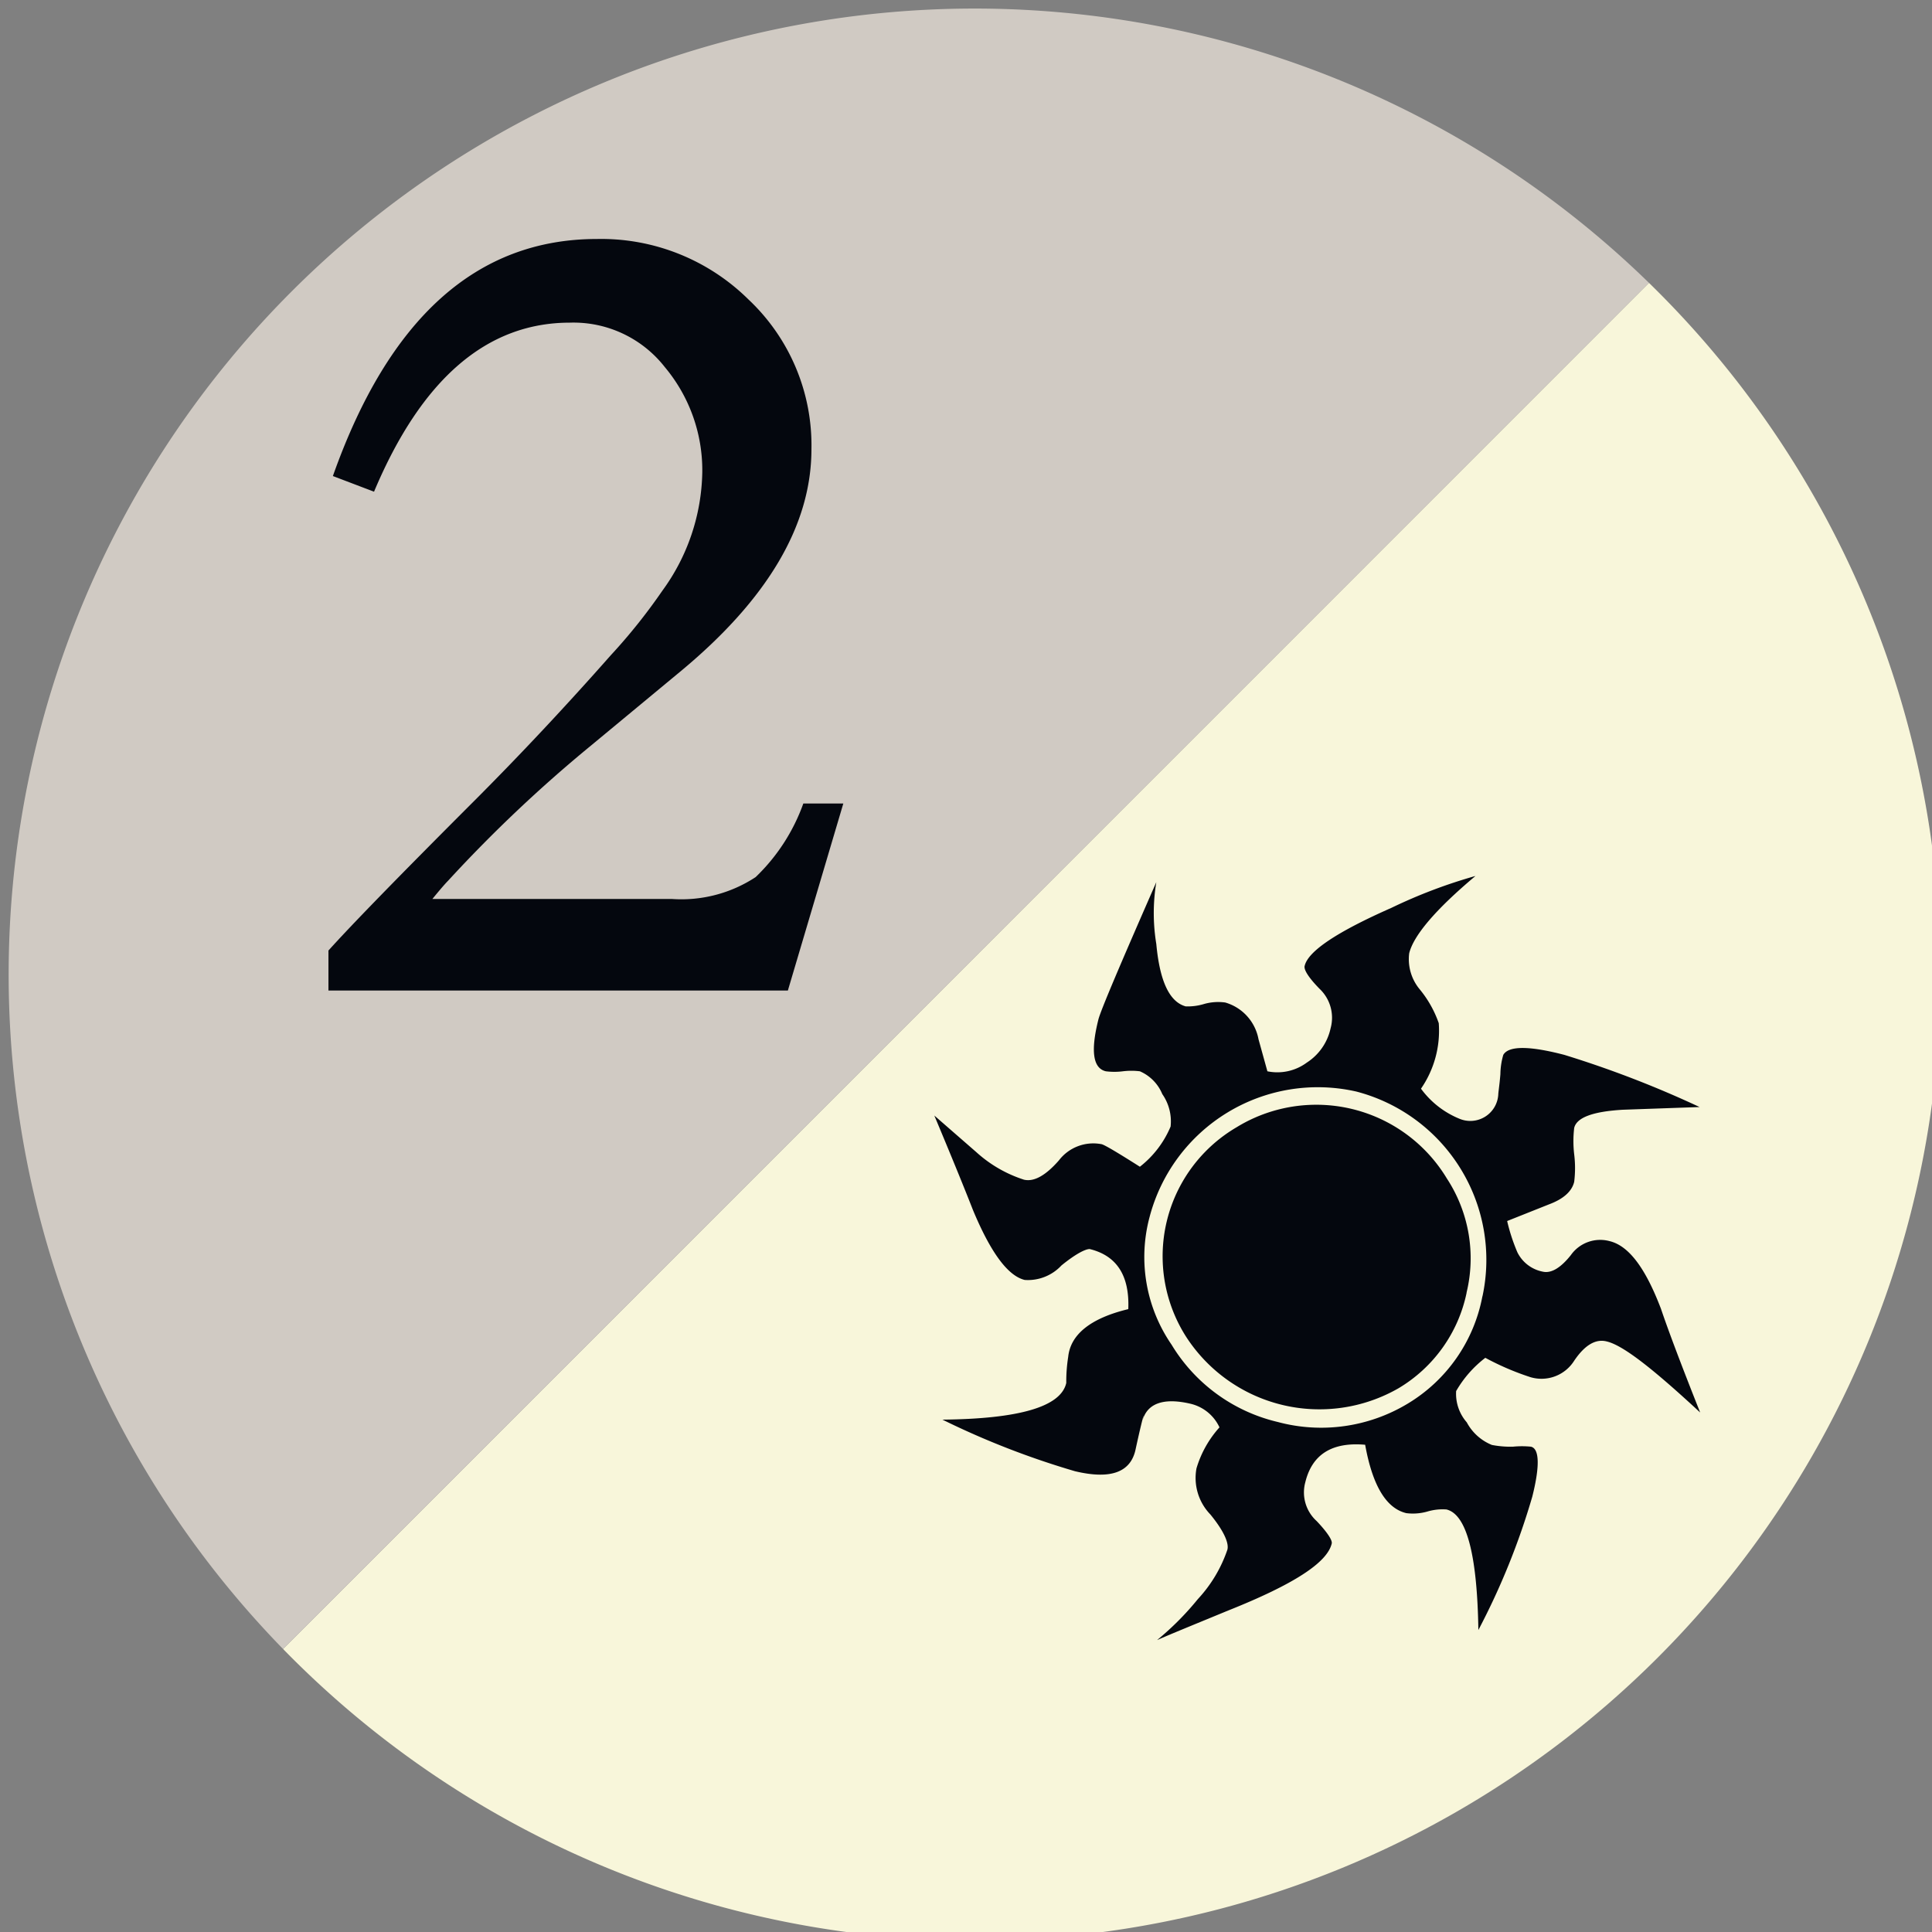 <svg id="Layer_1" data-name="Layer 1" xmlns="http://www.w3.org/2000/svg" viewBox="0 0 100 100"><rect x="0" y="0" width="100" height="100" fill="#808080" stroke="none"/><defs><style>.cls-1{fill:#f8f6da;}.cls-2{fill:#d0cac3;}.cls-3{fill:#04070e;}</style></defs><path class="cls-1" d="M85.35,14.64a50,50,0,1,1-70.7,70.71"/><path class="cls-2" d="M14.65,85.35a50,50,0,0,1,70.7-70.71"/><path class="cls-3" d="M43.65,41.59l-2.87,9.68H17V49.2q1.74-1.94,7.61-7.81,3.53-3.54,7-7.47a29.68,29.68,0,0,0,2.67-3.34,10.68,10.68,0,0,0,2.07-6.13A8.31,8.31,0,0,0,34.41,19,6,6,0,0,0,29.5,16.7q-6.46,0-10.14,8.75l-2.13-.81Q21.57,12.37,30.9,12.37a10.84,10.84,0,0,1,7.84,3.13A10.36,10.36,0,0,1,42,23.25q0,5.87-6.74,11.47l-4.67,3.87a72.48,72.48,0,0,0-7.4,7c-.14.14-.41.45-.81.94H34.77a7,7,0,0,0,4.34-1.13,9.88,9.88,0,0,0,2.47-3.81Z"/><path class="cls-3" d="M88,73.11c-2.44-2.26-4-3.49-4.85-3.68-.57-.14-1.13.2-1.67,1a2,2,0,0,1-2.27.85,14,14,0,0,1-2.33-1A5.86,5.86,0,0,0,75.37,72a2.24,2.24,0,0,0,.55,1.62,2.56,2.56,0,0,0,1.3,1.17,5.09,5.09,0,0,0,1.09.09,4.74,4.74,0,0,1,.93,0c.44.1.47,1,.07,2.59a37,37,0,0,1-2.79,6.9q-.09-5.86-1.65-6.24a2.76,2.76,0,0,0-1,.11,2.73,2.73,0,0,1-1.08.08q-1.56-.37-2.13-3.54c-1.72-.15-2.75.5-3.1,1.95a2,2,0,0,0,.59,2c.56.59.82,1,.78,1.16-.23,1-2,2.13-5.36,3.47-1.77.73-3,1.23-3.68,1.53A14.8,14.8,0,0,0,62,82.77a7.11,7.11,0,0,0,1.53-2.56c.09-.36-.21-1-.88-1.82A2.72,2.72,0,0,1,61.93,76a5.51,5.51,0,0,1,1.19-2.12,2.21,2.21,0,0,0-1.49-1.22c-1.44-.34-2.27,0-2.5.89.16-.65,0-.16-.35,1.46-.25,1.2-1.29,1.58-3.14,1.14a42.71,42.71,0,0,1-6.86-2.67q6-.06,6.41-1.9a8.19,8.19,0,0,1,.1-1.35c.12-1.16,1.16-2,3.11-2.47.07-1.74-.6-2.77-2-3.11-.21,0-.7.23-1.46.85a2.37,2.37,0,0,1-1.9.75c-.87-.21-1.76-1.41-2.68-3.62-.43-1.1-1.09-2.72-2-4.89l2.18,1.9A6.71,6.71,0,0,0,53,61.06c.51.12,1.11-.2,1.81-1A2.24,2.24,0,0,1,57,59.22q.16,0,2,1.17a5.17,5.17,0,0,0,1.59-2.08,2.46,2.46,0,0,0-.43-1.68A2.2,2.2,0,0,0,59,55.45a3.59,3.59,0,0,0-.88,0,3.55,3.55,0,0,1-.88,0q-1-.23-.39-2.67c.1-.43,1.11-2.81,3-7.12a9.86,9.86,0,0,0,0,3.2c.18,1.95.69,3,1.52,3.23a2.9,2.9,0,0,0,.94-.12,2.66,2.66,0,0,1,1.11-.08,2.44,2.44,0,0,1,1.72,1.9l.46,1.66A2.56,2.56,0,0,0,67.64,55a2.82,2.82,0,0,0,1.23-1.77,2.06,2.06,0,0,0-.57-2.05c-.57-.58-.83-1-.77-1.19q.27-1.14,4.49-3a26.6,26.6,0,0,1,4.35-1.65c-2.05,1.72-3.2,3.07-3.43,4a2.44,2.44,0,0,0,.53,1.85,5.68,5.68,0,0,1,1,1.77,5.28,5.28,0,0,1-.92,3.39,4.64,4.64,0,0,0,2,1.56,1.45,1.45,0,0,0,2-1.25c0-.11.06-.46.11-1.06a3.7,3.7,0,0,1,.15-1c.27-.47,1.32-.48,3.16,0a54.08,54.08,0,0,1,7,2.7L84,57.44c-1.55.09-2.39.4-2.52.94a5.86,5.86,0,0,0,0,1.37,5.79,5.79,0,0,1,0,1.42c-.12.5-.56.89-1.31,1.17l-2.16.86a9.59,9.59,0,0,0,.53,1.62,1.86,1.86,0,0,0,1.31,1c.43.1.92-.18,1.46-.86a1.86,1.86,0,0,1,2-.72c1,.24,1.86,1.4,2.66,3.5Q86.57,69.51,88,73.11Zm-11.27-6a9,9,0,0,0-6.52-10.61A9,9,0,0,0,59.5,63a8,8,0,0,0,1.14,6.6,8.77,8.77,0,0,0,5.49,4,8.67,8.67,0,0,0,6.72-.94A8.26,8.26,0,0,0,76.73,67.09Zm-.82-.19a7.53,7.53,0,0,1-3.53,4.94,8.22,8.22,0,0,1-11-2.69A7.74,7.74,0,0,1,64,58.35,7.89,7.89,0,0,1,74.89,61,7.54,7.54,0,0,1,75.91,66.9Z"/></svg>
